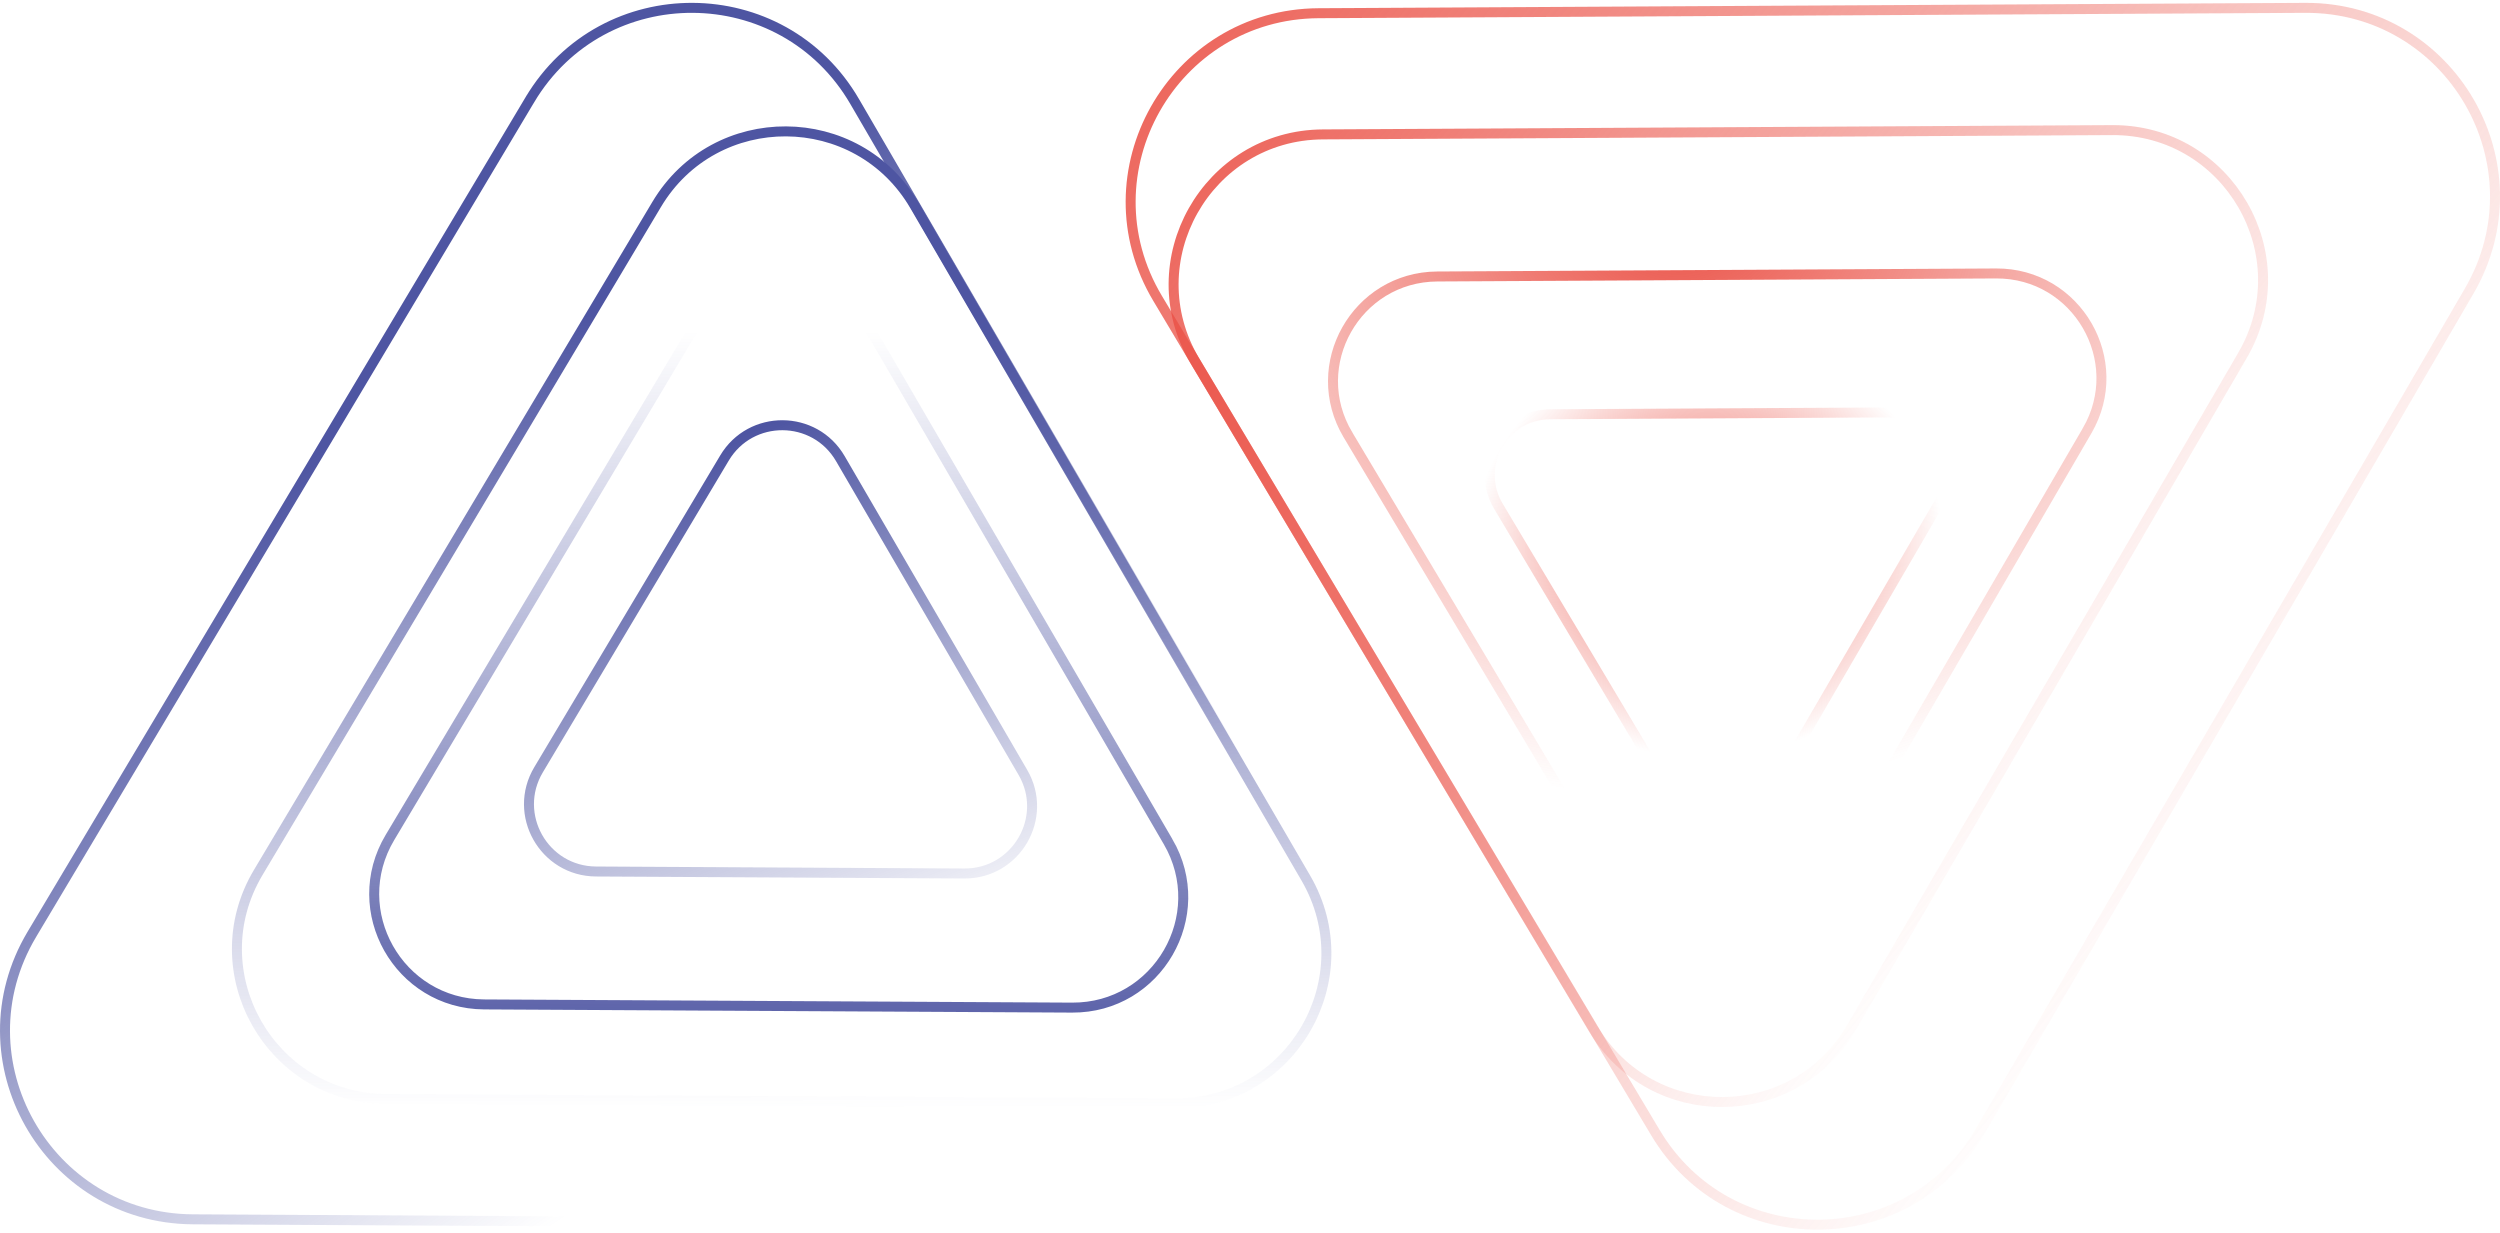 <svg width="501" height="247" viewBox="0 0 501 247" fill="none" xmlns="http://www.w3.org/2000/svg">
<path d="M131.585 40.986L131.585 40.986C143.297 21.315 171.847 21.473 183.334 41.278L183.335 41.279L261.687 175.961L261.687 175.961C273.377 196.037 258.809 221.237 235.565 221.102H235.564L77.398 220.243C54.152 220.108 39.855 194.772 51.77 174.809L51.77 174.809L131.585 40.986Z" stroke="url(#paint0_linear)" stroke-width="2"/>
<path d="M239.481 72.368L239.48 72.368C227.566 52.405 241.863 27.069 265.108 26.934C265.108 26.934 265.109 26.934 265.109 26.934L423.275 26.075L423.276 26.075C446.52 25.94 461.088 51.14 449.398 71.216L449.398 71.216L371.046 205.898L371.045 205.899C359.559 225.703 331.031 225.862 319.296 206.191L239.481 72.368Z" stroke="url(#paint1_linear)" stroke-width="2"/>
<path d="M106.172 20.009L106.173 20.009C120.911 -4.731 156.837 -4.533 171.292 20.376L171.292 20.377L269.234 188.651L269.234 188.652C283.943 213.9 265.613 245.595 236.363 245.426H236.363L38.651 244.352C9.399 244.182 -8.591 212.316 6.402 187.21L6.402 187.209L106.172 20.009Z" stroke="url(#paint2_linear)" stroke-width="2"/>
<path d="M231.98 59.79L231.98 59.79C216.988 34.683 234.977 2.818 264.229 2.648C264.229 2.648 264.229 2.648 264.229 2.648L461.941 1.574L461.941 1.574C491.191 1.404 509.522 33.1 494.812 58.348L494.812 58.349L396.87 226.623L396.87 226.624C382.415 251.532 346.518 251.732 331.751 226.991L231.98 59.79Z" stroke="url(#paint3_linear)" stroke-width="2"/>
<path d="M137.607 68.129L137.607 68.129C146.233 53.642 167.259 53.758 175.719 68.344L175.72 68.345L234.089 168.68L234.09 168.68C242.699 183.465 231.97 202.024 214.851 201.925H214.851L97.021 201.285C79.901 201.185 69.372 182.526 78.147 167.824L78.147 167.824L137.607 68.129Z" stroke="url(#paint4_linear)" stroke-width="2"/>
<path d="M145.183 91.795L145.183 91.795C150.441 82.964 163.258 83.035 168.415 91.926L168.416 91.927L204.983 154.784L204.983 154.784C210.231 163.797 203.691 175.111 193.256 175.05H193.255L119.438 174.649C109.001 174.588 102.583 163.214 107.932 154.251L107.932 154.251L145.183 91.795Z" stroke="url(#paint5_linear)" stroke-width="2"/>
<path d="M270.127 87.136L270.127 87.135C261.807 73.195 271.791 55.503 288.024 55.408C288.024 55.408 288.024 55.408 288.024 55.408L400.012 54.8L400.013 54.8C416.244 54.706 426.417 72.303 418.254 86.322L418.254 86.323L362.778 181.683L362.777 181.684C354.756 195.513 334.835 195.625 326.64 181.887L270.127 87.136Z" stroke="url(#paint6_radial)" stroke-width="2"/>
<path d="M300.282 101.455L300.282 101.455C295.447 93.354 301.248 83.073 310.682 83.018C310.682 83.018 310.682 83.018 310.682 83.018L377.893 82.653L377.893 82.653C387.325 82.598 393.237 92.824 388.493 100.971L388.493 100.971L355.198 158.203L355.198 158.204C350.537 166.239 338.961 166.305 334.199 158.322C334.199 158.322 334.199 158.322 334.199 158.322L300.282 101.455Z" stroke="url(#paint7_radial)" stroke-width="2"/>
<defs>
<linearGradient id="paint0_linear" x1="156.298" y1="63.093" x2="156.644" y2="222.103" gradientUnits="userSpaceOnUse">
<stop stop-color="#4E55A2"/>
<stop offset="1" stop-color="#4E55A2" stop-opacity="0"/>
</linearGradient>
<linearGradient id="paint1_linear" x1="201.921" y1="32.678" x2="392.859" y2="185.597" gradientUnits="userSpaceOnUse">
<stop stop-color="#EA5045"/>
<stop offset="1" stop-color="#EA5045" stop-opacity="0"/>
</linearGradient>
<linearGradient id="paint2_linear" x1="57.45" y1="95.197" x2="143.625" y2="223.616" gradientUnits="userSpaceOnUse">
<stop stop-color="#4E55A2"/>
<stop offset="1" stop-color="#4E55A2" stop-opacity="0"/>
</linearGradient>
<linearGradient id="paint3_linear" x1="185.245" y1="10.073" x2="423.83" y2="201.246" gradientUnits="userSpaceOnUse">
<stop stop-color="#EA5045"/>
<stop offset="1" stop-color="#EA5045" stop-opacity="0"/>
</linearGradient>
<linearGradient id="paint4_linear" x1="156.298" y1="216.857" x2="156.298" y2="66.472" gradientUnits="userSpaceOnUse">
<stop stop-color="#4E55A2"/>
<stop offset="1" stop-color="#4E55A2" stop-opacity="0"/>
</linearGradient>
<linearGradient id="paint5_linear" x1="156.42" y1="84.214" x2="197.697" y2="188.132" gradientUnits="userSpaceOnUse">
<stop stop-color="#4E55A2"/>
<stop offset="1" stop-color="#4E55A2" stop-opacity="0"/>
</linearGradient>
<radialGradient id="paint6_radial" cx="0" cy="0" r="1" gradientUnits="userSpaceOnUse" gradientTransform="translate(336.252 41.127) rotate(86.322) scale(118.524 132.715)">
<stop stop-color="#EA5045"/>
<stop offset="1" stop-color="#EA5045" stop-opacity="0"/>
</radialGradient>
<radialGradient id="paint7_radial" cx="0" cy="0" r="1" gradientUnits="userSpaceOnUse" gradientTransform="translate(342.166 109.56) rotate(86.566) scale(42.319 47.386)">
<stop stop-color="#EA5045"/>
<stop offset="1" stop-color="#EA5045" stop-opacity="0"/>
</radialGradient>
</defs>
</svg>
